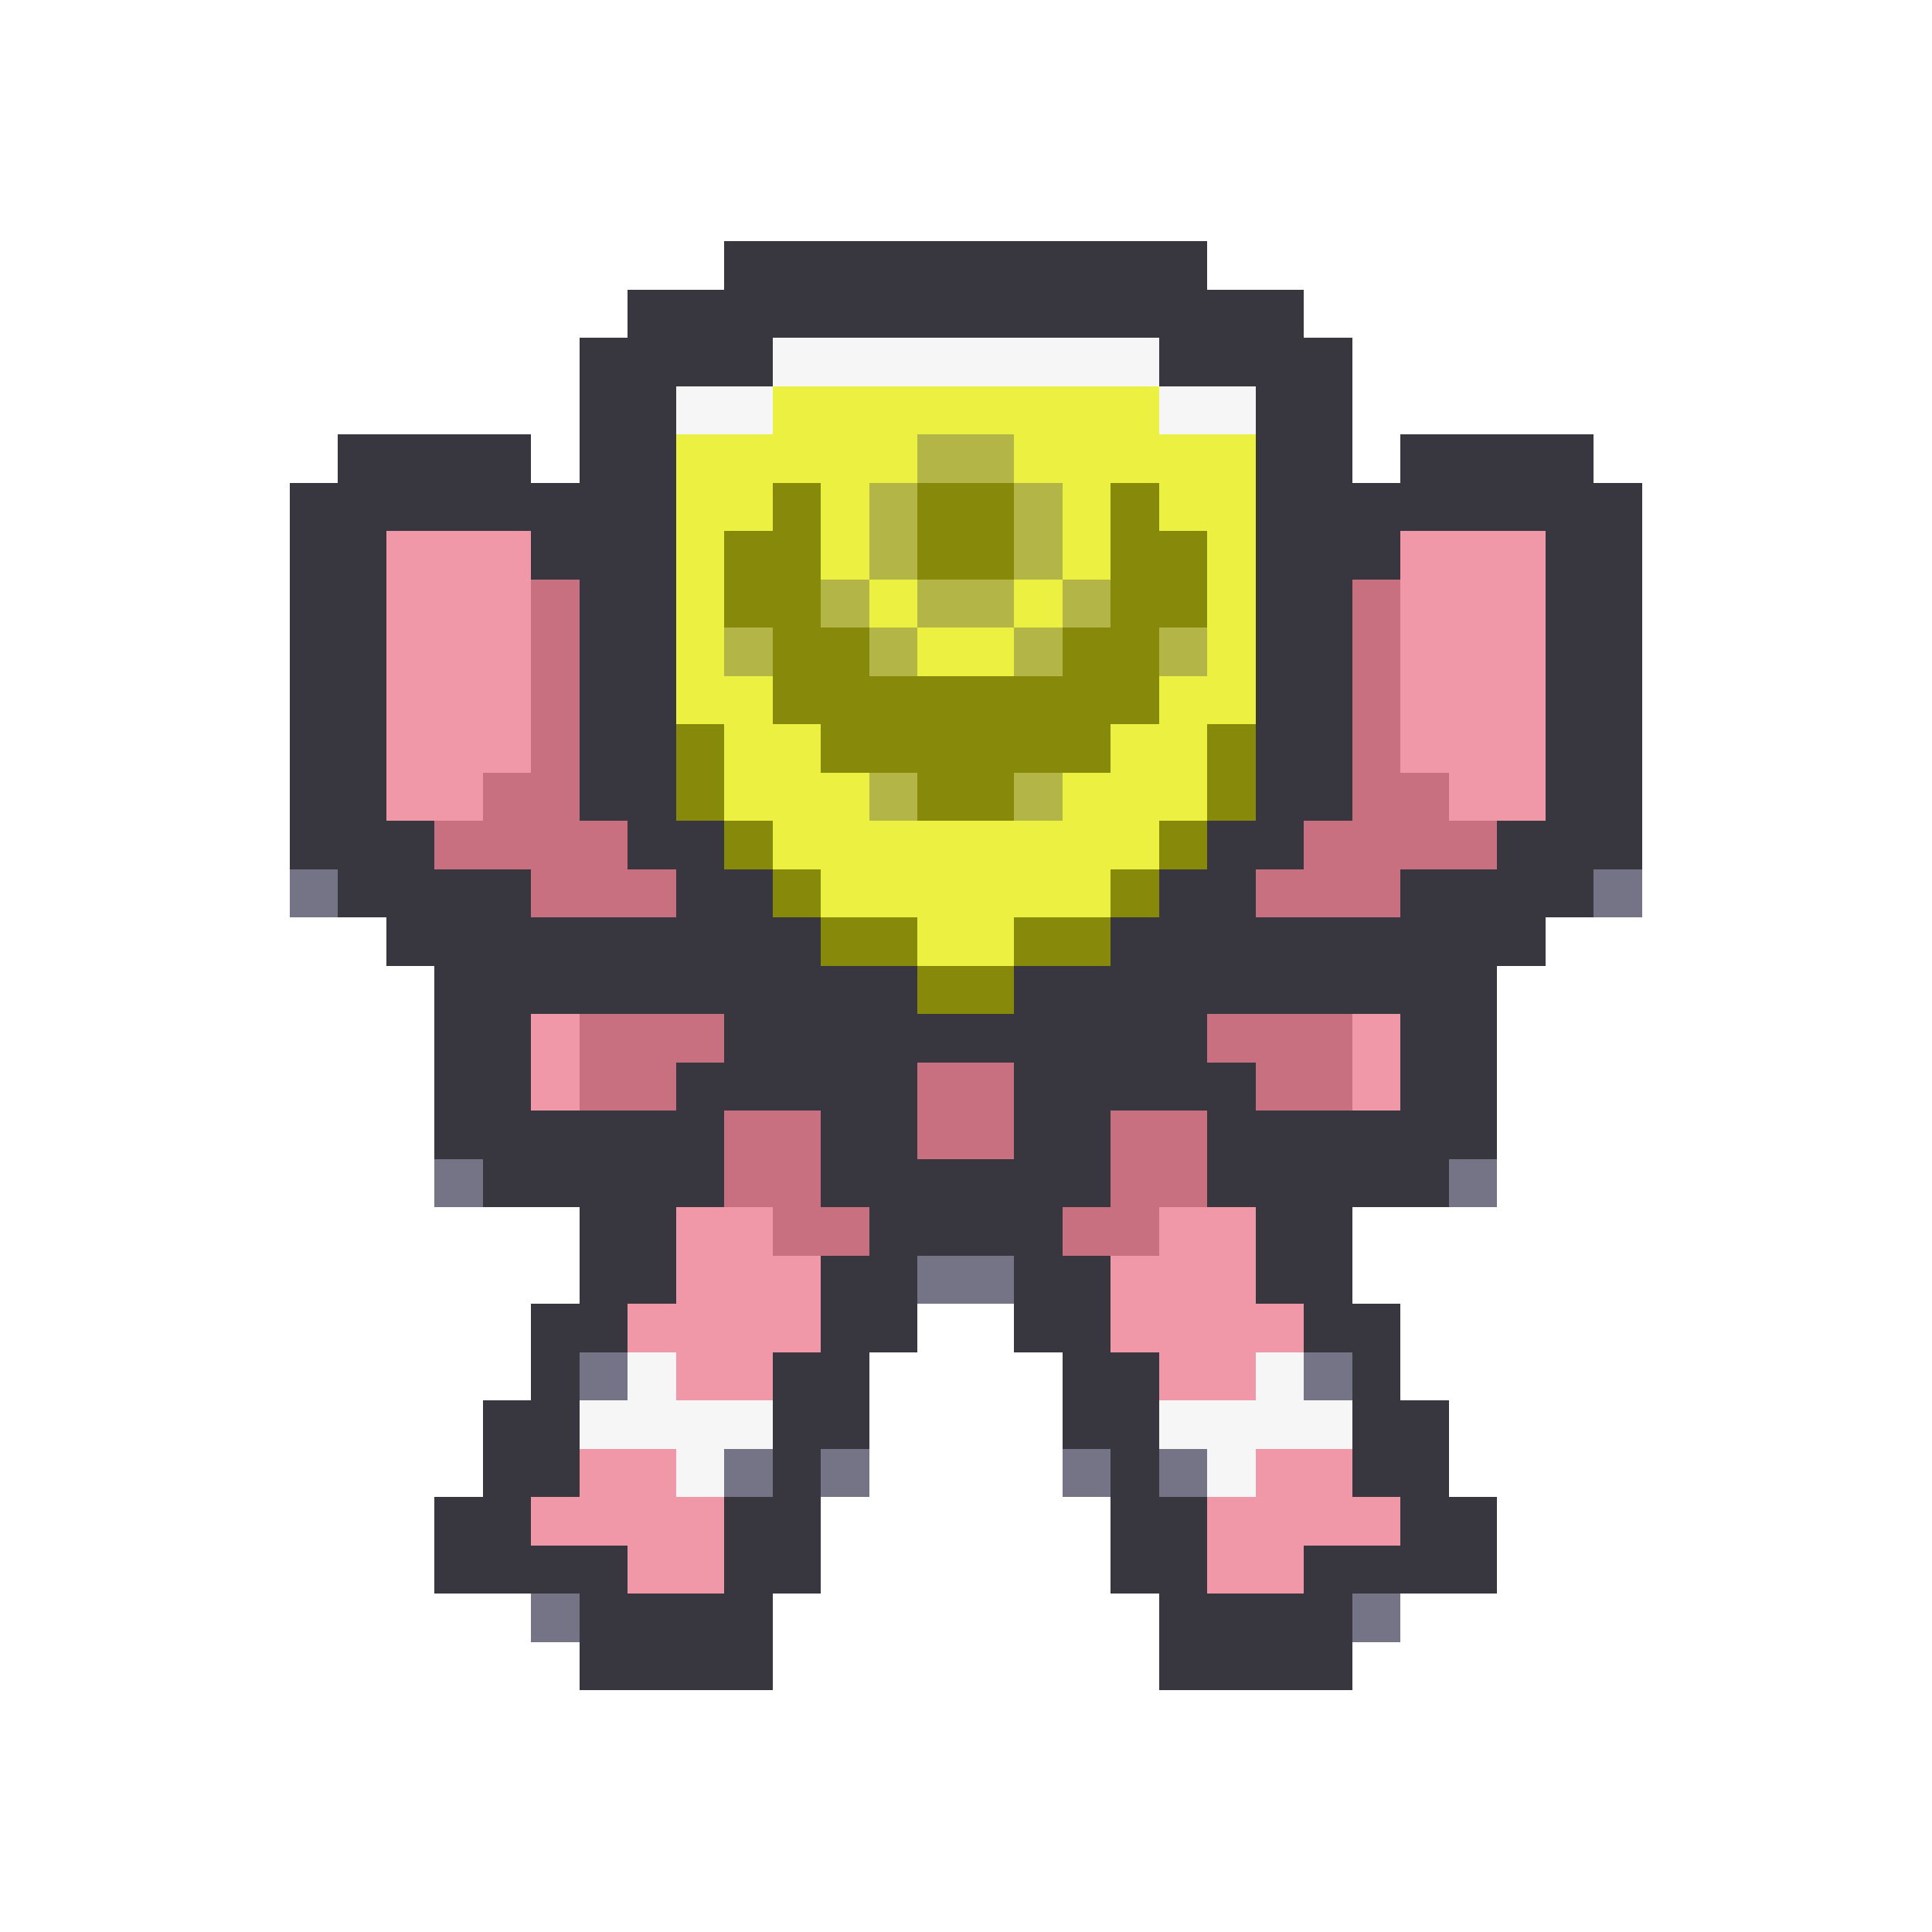 <svg xmlns="http://www.w3.org/2000/svg" viewBox="0 -0.5 40 40" shape-rendering="crispEdges">
<path stroke="#38373f" d="M15 5h10M13 6h14M12 7h4M24 7h4M12 8h2M26 8h2M7 9h4M12 9h2M26 9h2M29 9h4M6 10h8M26 10h8M6 11h2M11 11h3M26 11h3M32 11h2M6 12h2M12 12h2M26 12h2M32 12h2M6 13h2M12 13h2M26 13h2M32 13h2M6 14h2M12 14h2M26 14h2M32 14h2M6 15h2M12 15h2M26 15h2M32 15h2M6 16h2M12 16h2M26 16h2M32 16h2M6 17h3M13 17h2M25 17h2M31 17h3M7 18h4M14 18h2M24 18h2M29 18h4M8 19h9M23 19h9M9 20h10M21 20h10M9 21h2M15 21h10M29 21h2M9 22h2M14 22h5M21 22h5M29 22h2M9 23h6M17 23h2M21 23h2M25 23h6M10 24h5M17 24h6M25 24h5M12 25h2M18 25h4M26 25h2M12 26h2M17 26h2M21 26h2M26 26h2M11 27h2M17 27h2M21 27h2M27 27h2M11 28h1M16 28h2M22 28h2M28 28h1M10 29h2M16 29h2M22 29h2M28 29h2M10 30h2M16 30h1M23 30h1M28 30h2M9 31h2M15 31h2M23 31h2M29 31h2M9 32h4M15 32h2M23 32h2M27 32h4M12 33h4M24 33h4M12 34h4M24 34h4" />
<path stroke="#f6f6f6" d="M16 7h8M14 8h2M24 8h2M13 28h1M26 28h1M12 29h4M24 29h4M14 30h1M25 30h1" />
<path stroke="#ecf141" d="M16 8h8M14 9h5M21 9h5M14 10h2M17 10h1M22 10h1M24 10h2M14 11h1M17 11h1M22 11h1M25 11h1M14 12h1M18 12h1M21 12h1M25 12h1M14 13h1M19 13h2M25 13h1M14 14h2M24 14h2M15 15h2M23 15h2M15 16h3M22 16h3M16 17h8M17 18h6M19 19h2" />
<path stroke="#b3b647" d="M19 9h2M18 10h1M21 10h1M18 11h1M21 11h1M17 12h1M19 12h2M22 12h1M15 13h1M18 13h1M21 13h1M24 13h1M18 16h1M21 16h1" />
<path stroke="#868909" d="M16 10h1M19 10h2M23 10h1M15 11h2M19 11h2M23 11h2M15 12h2M23 12h2M16 13h2M22 13h2M16 14h8M14 15h1M17 15h6M25 15h1M14 16h1M19 16h2M25 16h1M15 17h1M24 17h1M16 18h1M23 18h1M17 19h2M21 19h2M19 20h2" />
<path stroke="#f098a8" d="M8 11h3M29 11h3M8 12h3M29 12h3M8 13h3M29 13h3M8 14h3M29 14h3M8 15h3M29 15h3M8 16h2M30 16h2M11 21h1M28 21h1M11 22h1M28 22h1M14 25h2M24 25h2M14 26h3M23 26h3M13 27h4M23 27h4M14 28h2M24 28h2M12 30h2M26 30h2M11 31h4M25 31h4M13 32h2M25 32h2" />
<path stroke="#c87080" d="M11 12h1M28 12h1M11 13h1M28 13h1M11 14h1M28 14h1M11 15h1M28 15h1M10 16h2M28 16h2M9 17h4M27 17h4M11 18h3M26 18h3M12 21h3M25 21h3M12 22h2M19 22h2M26 22h2M15 23h2M19 23h2M23 23h2M15 24h2M23 24h2M16 25h2M22 25h2" />
<path stroke="#757487" d="M6 18h1M33 18h1M9 24h1M30 24h1M19 26h2M12 28h1M27 28h1M15 30h1M17 30h1M22 30h1M24 30h1M11 33h1M28 33h1" />
</svg>